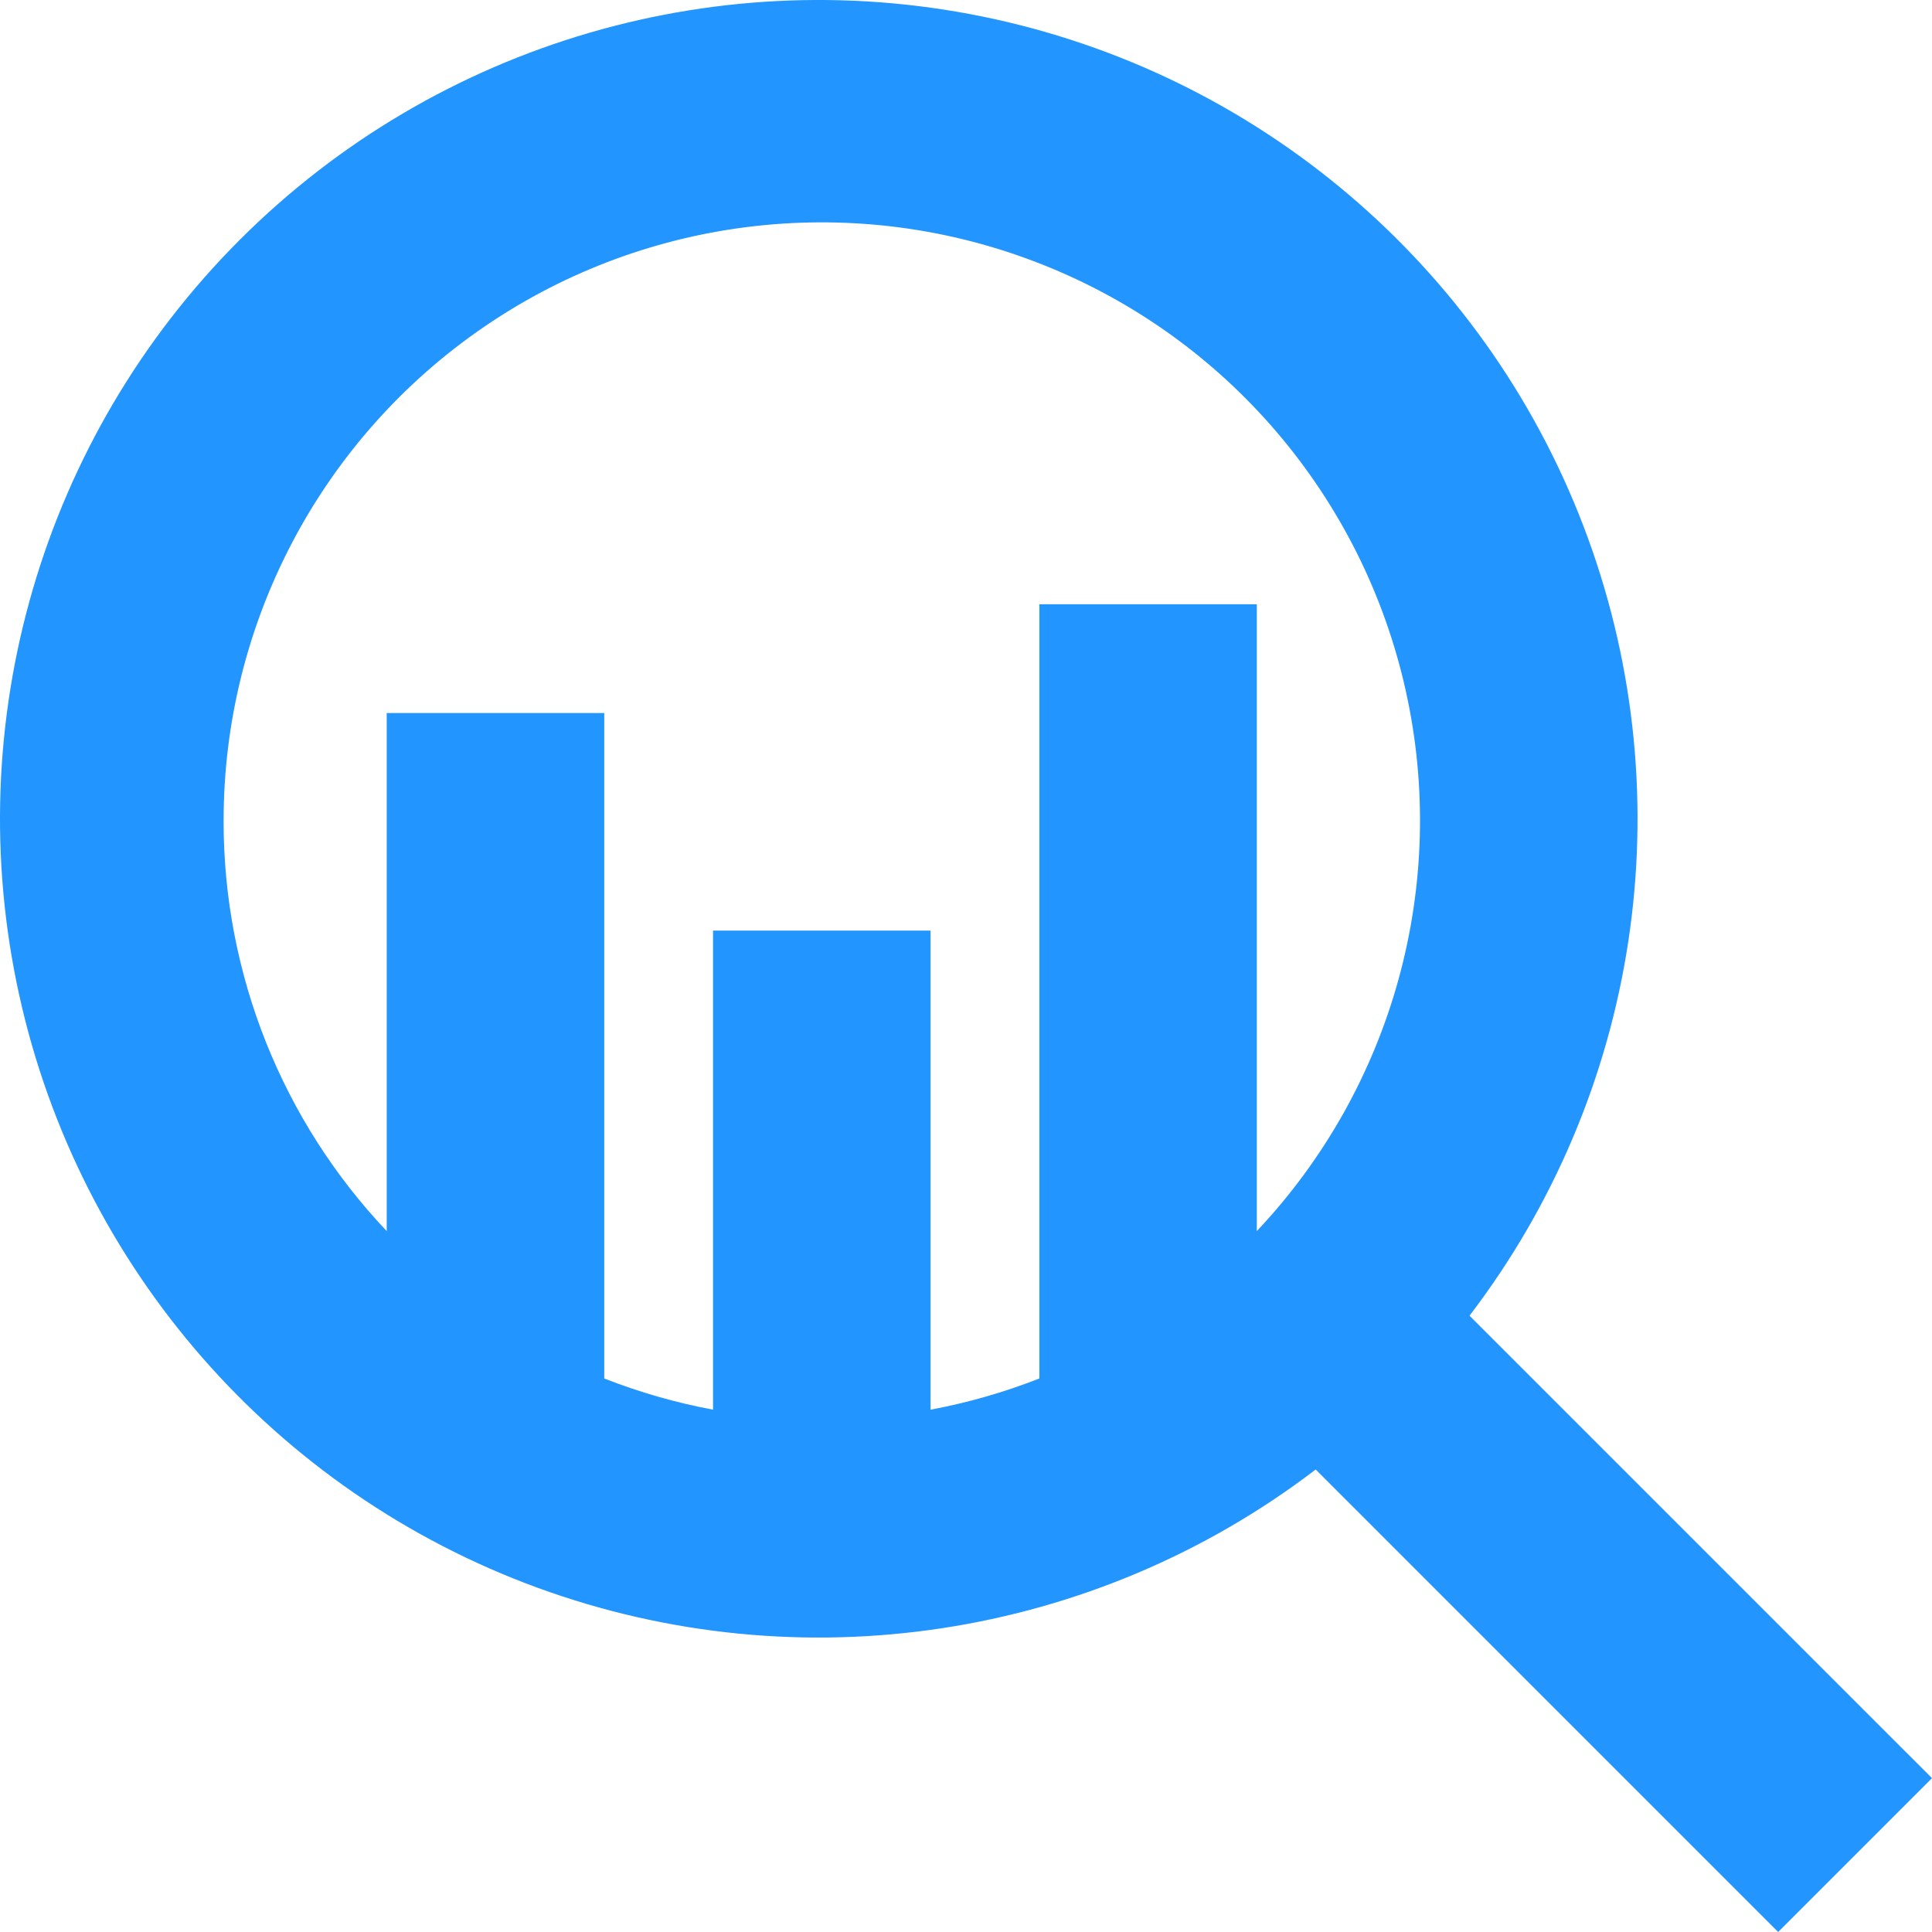 <?xml version="1.0" encoding="UTF-8"?>
<svg width="75px" height="75px" viewBox="0 0 75 75" version="1.1" xmlns="http://www.w3.org/2000/svg" xmlns:xlink="http://www.w3.org/1999/xlink">
    <title>Shape</title>
    <g id="Symbols" stroke="none" stroke-width="1" fill="none" fill-rule="evenodd">
        <g id="Player-Navigation" transform="translate(0, -254)" fill="#2395FF" fill-rule="nonzero">
            <g id="np_analysis_4301976_2395FF" transform="translate(0, 254)">
                <path d="M57.046,51.075 C63.632,42.451 65.363,31.062 61.636,20.867 C57.91,10.677 49.24,3.091 38.642,0.749 C28.045,-1.593 16.983,1.635 9.309,9.309 C1.635,16.983 -1.592,28.045 0.749,38.642 C3.091,49.24 10.676,57.91 20.867,61.636 C31.061,65.363 42.451,63.632 51.075,57.046 L69.028,75 L75,69.028 L57.046,51.075 Z M8.681,31.904 C8.663,24.205 12.468,16.995 18.832,12.661 C25.196,8.324 33.295,7.428 40.455,10.266 C47.615,13.1 52.901,19.3 54.572,26.817 C56.242,34.334 54.075,42.19 48.789,47.791 L48.789,23.458 L40.348,23.458 L40.348,53.513 C38.981,54.048 37.567,54.455 36.125,54.723 L36.125,36.126 L27.68,36.126 L27.68,54.723 C26.238,54.455 24.824,54.048 23.457,53.513 L23.457,27.681 L15.012,27.681 L15.012,47.791 C10.947,43.5 8.684,37.814 8.68,31.903 L8.681,31.904 Z" id="Shape"></path>
            </g>
        </g>
    </g>
</svg>